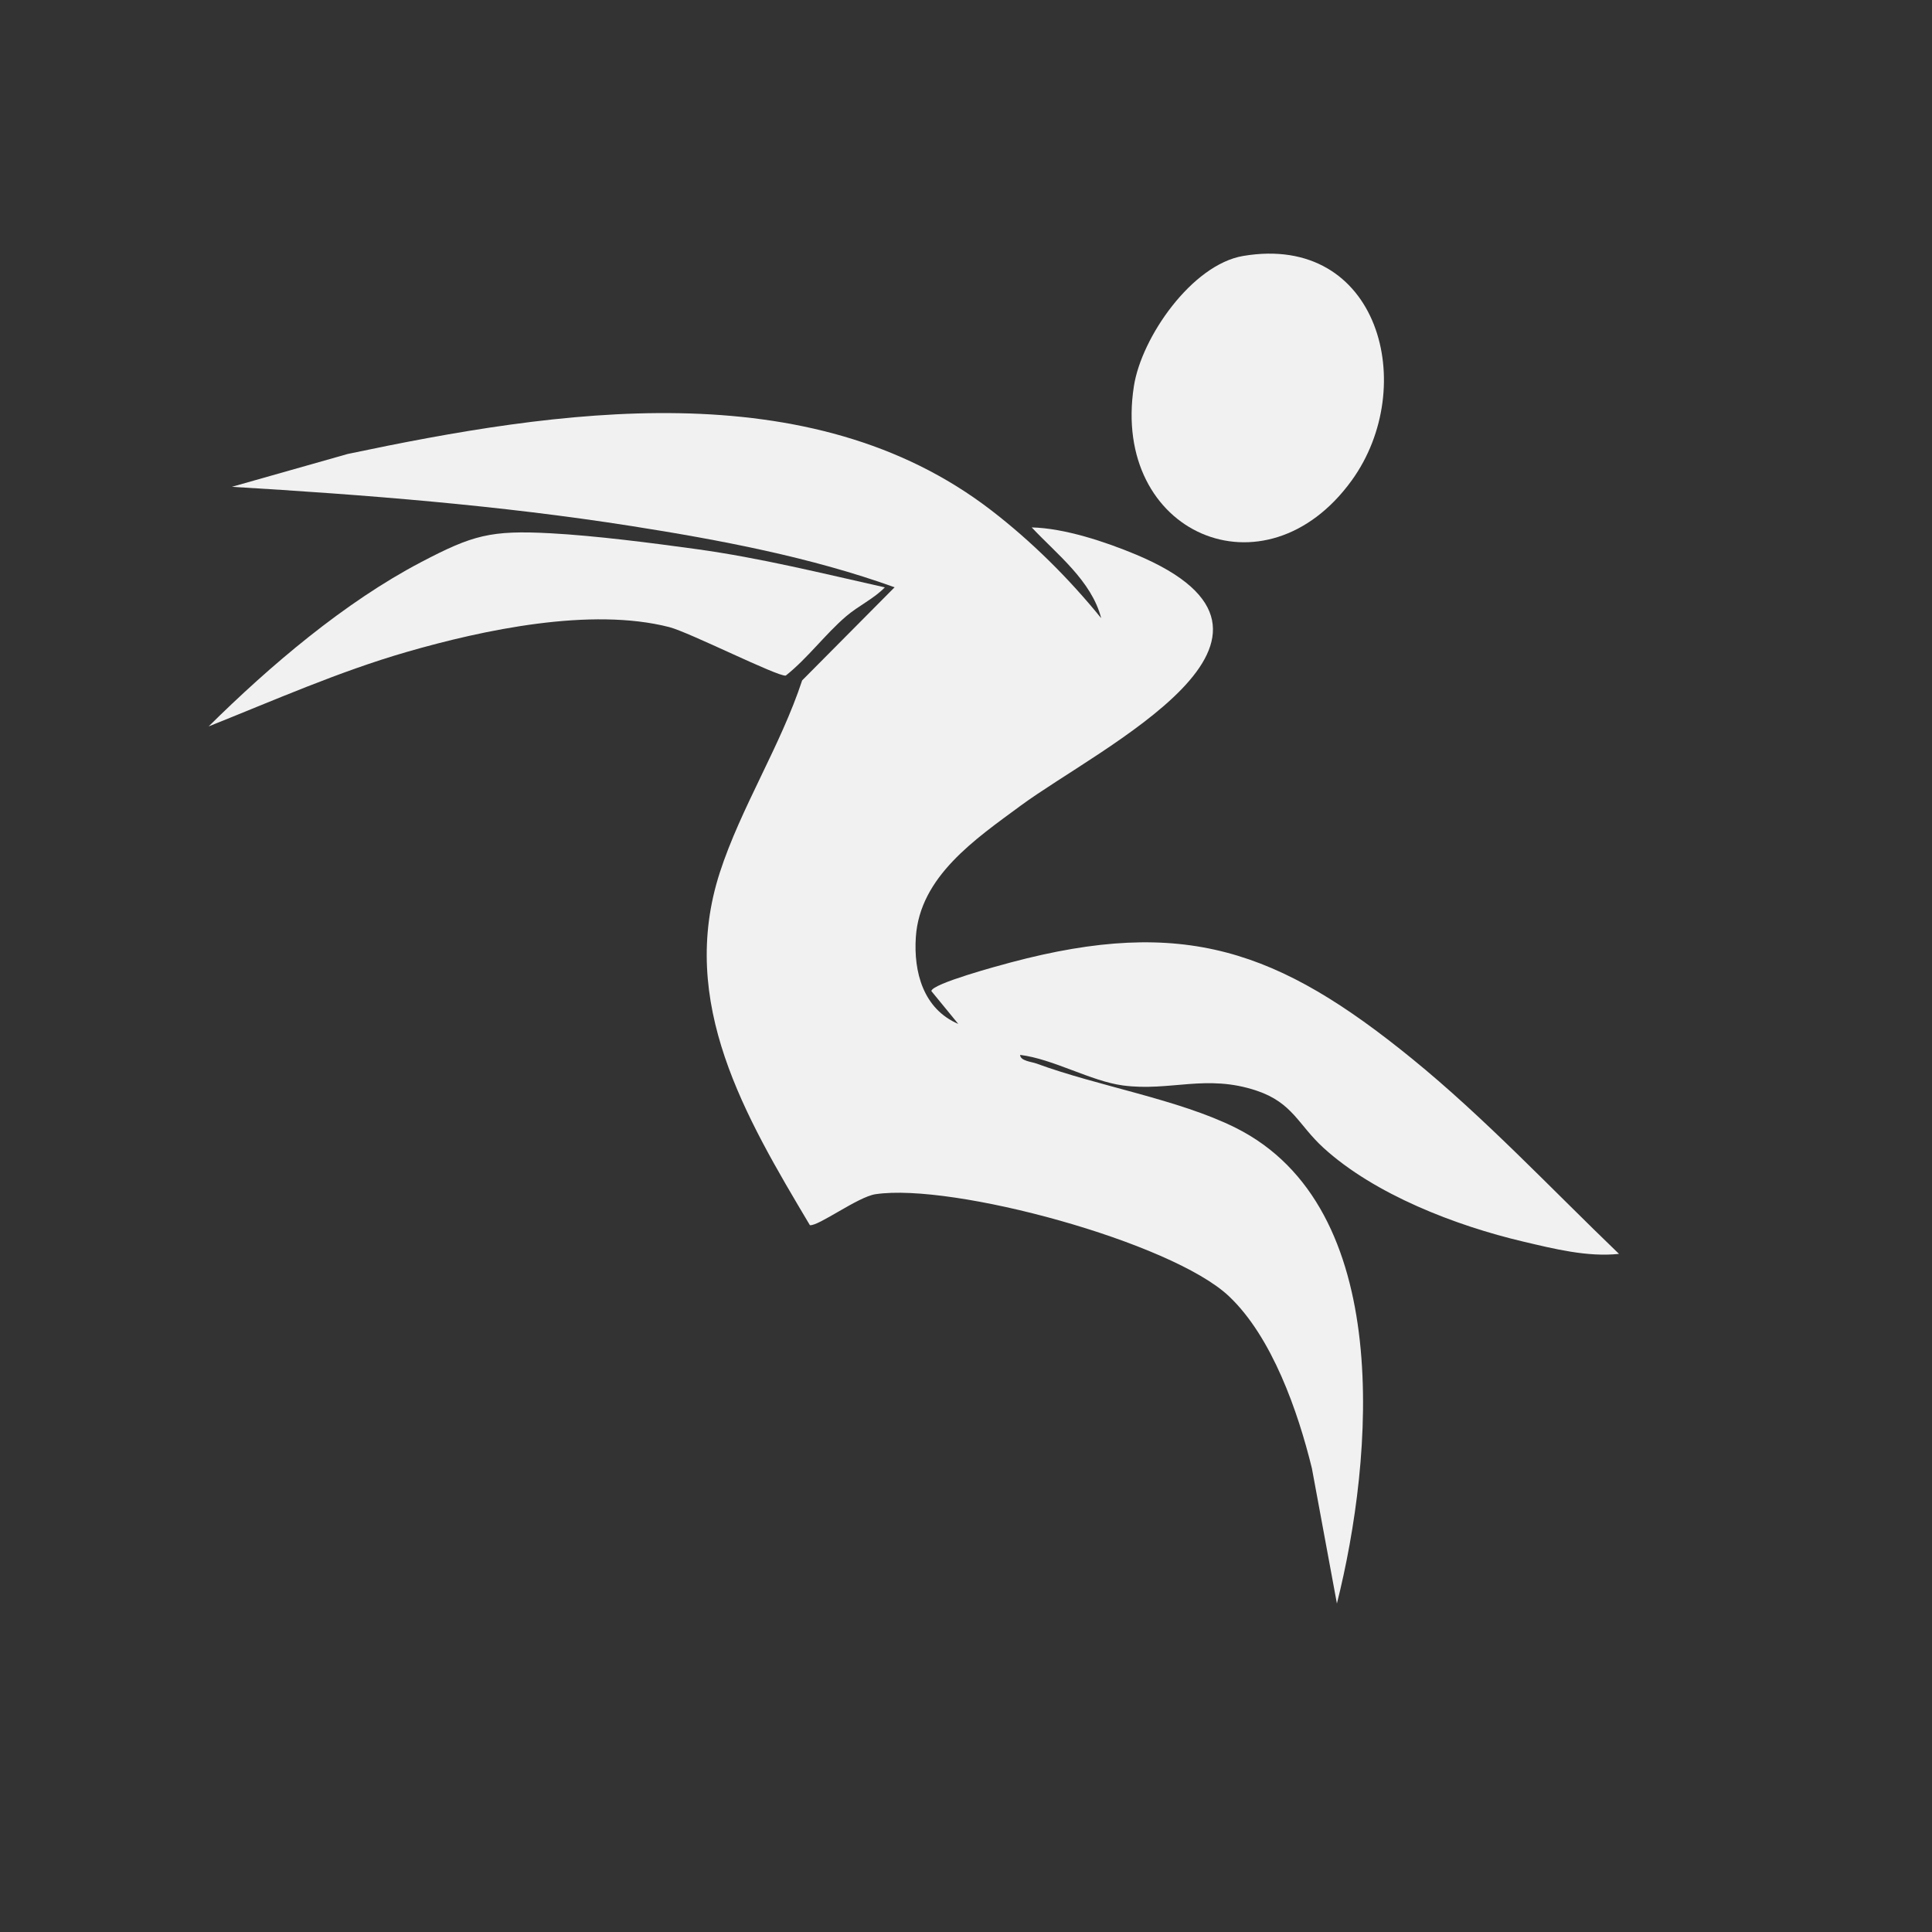 <?xml version="1.0" encoding="UTF-8"?>
<svg id="Layer_1" data-name="Layer 1"
  xmlns="http://www.w3.org/2000/svg" viewBox="0 0 500 500">
  <rect x="0" y="0" width="500" height="500" fill="#333333" stroke="none"/>
  <path fill="#f1f1f1" d="M284.99,160c-2.485-9.681-11.429-16.513-17.985-23.505,8.498.199,19.098,3.725,26.978,7.022,50.867,21.281-9.253,49.802-29.917,65.048-11.659,8.602-26.004,18.298-27.047,33.947-.603,9.038,1.915,18.596,10.981,22.478l-6.966-8.5c.148-1.926,17.595-6.627,20.545-7.412,44.811-11.928,69.216-3.274,103.896,24.947,18.765,15.27,36.075,33.717,53.52,50.479-8.147.874-16.842-1.31-24.812-3.188-17.342-4.086-38.435-12.164-51.708-24.292-6.476-5.918-7.919-11.617-17.248-14.752-13.075-4.393-22.391.273-34.641-1.359-8.264-1.101-18.019-6.855-26.58-7.905.024,1.564,2.971,1.772,4.243,2.241,15.989,5.89,36.633,9.222,51.427,16.573,41.468,20.606,35.749,85.619,26.313,123.17l-6.477-35.006c-3.596-14.666-10.292-33.971-21.473-44.527-14.881-14.048-71.506-29.389-91.473-26.397-4.555.683-14.786,8.336-16.971,8.015-16.717-28.086-34.234-57.543-23.303-91.289,5.395-16.656,15.776-32.886,21.299-49.701l23.924-24.098c-21.61-7.796-45.36-12.274-68.149-15.856-34.189-5.374-68.816-8.075-103.359-10.146l29.984-8.501c54.039-11.377,119.493-21.587,166.483,14.539,10.501,8.073,20.192,17.704,28.518,27.972Z"/>
  <path fill="#f1f1f1" d="M321.738,66.238c35.244-5.944,45.576,33.919,28.09,58.09-22.46,31.047-62.291,13.723-56.379-24.379,1.966-12.669,15.029-31.474,28.29-33.711Z"/>
  <path fill="#f1f1f1" d="M228.999,152.011c-2.847,2.946-6.823,4.751-10.011,7.477-5.414,4.628-9.986,10.881-15.632,15.355-1.969.37-24.99-11.225-30.15-12.549-20.272-5.201-48.073.685-67.973,6.44-17.57,5.081-34.3,12.509-51.233,19.257,15.814-15.652,35.177-32.14,54.978-42.512,13.358-6.997,17.954-8.303,33.512-7.469,11.519.617,26.303,2.519,37.882,4.118,16.42,2.268,32.5,6.266,48.627,9.883Z"/>
</svg>